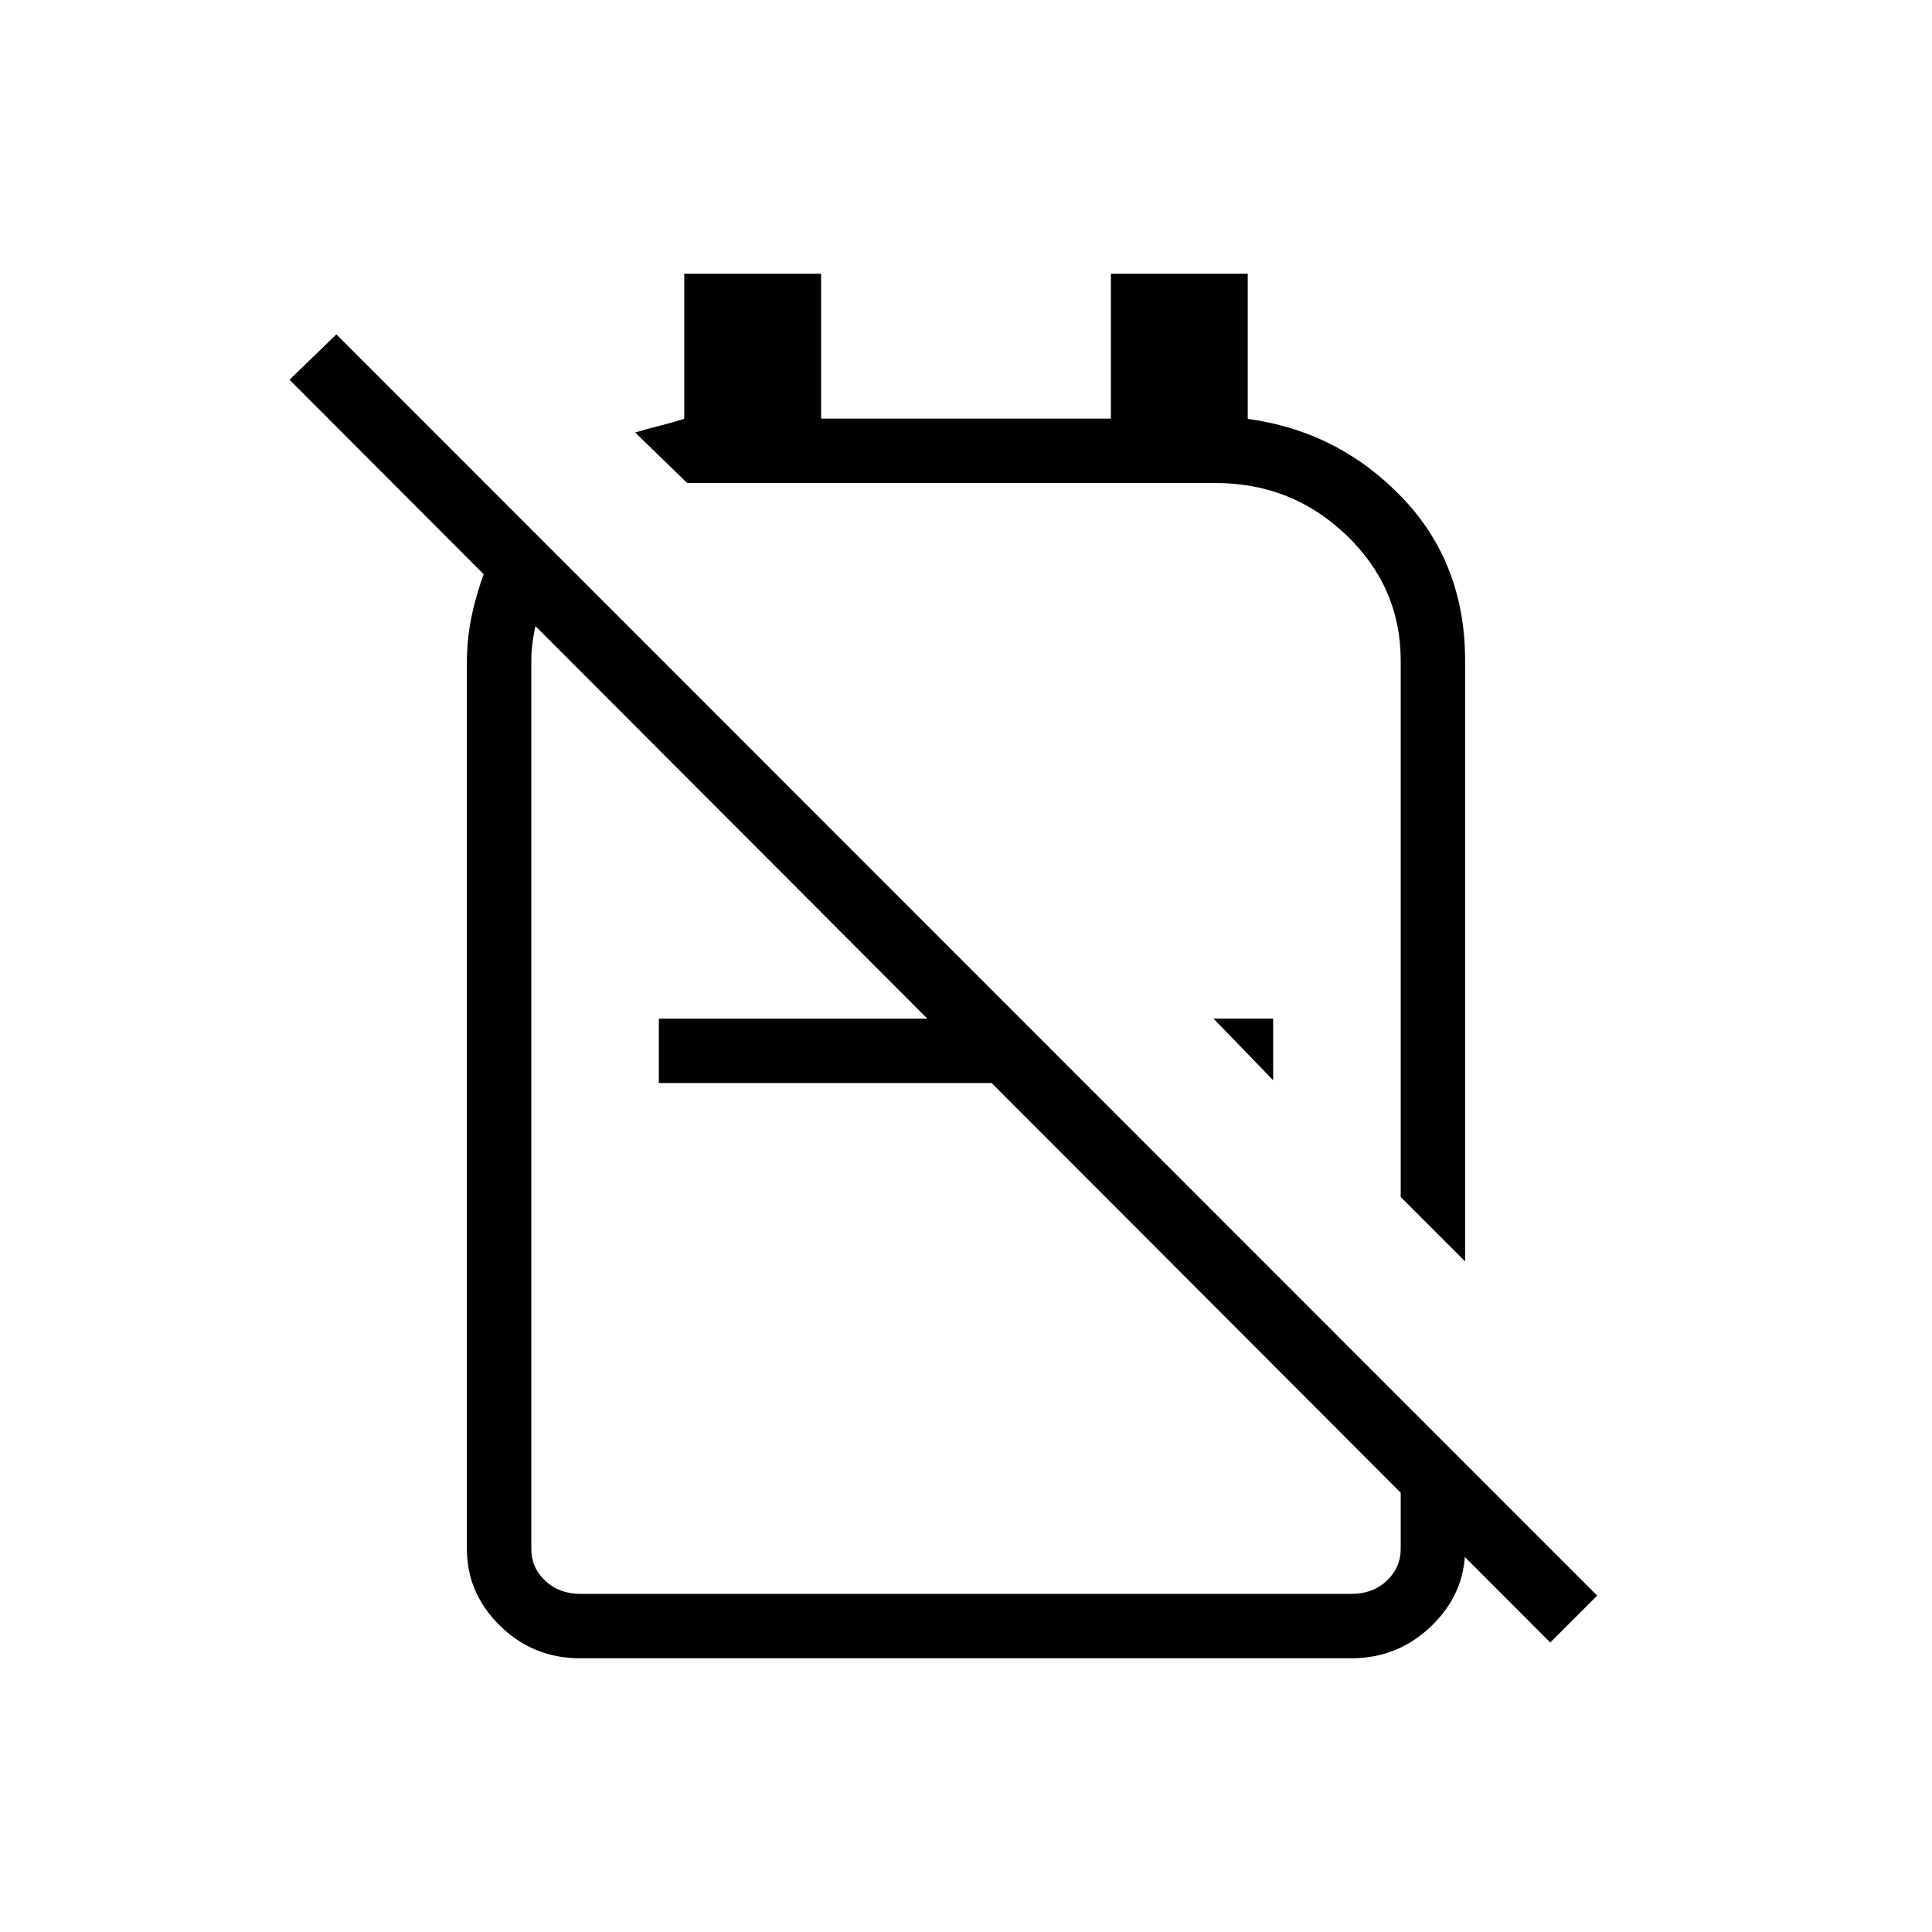 <svg xmlns="http://www.w3.org/2000/svg" height="20" viewBox="0 -960 960 960" width="20"><path d="m728-333.23-32-32v-266.62q0-36.36-27.02-62.25Q641.95-720 604-720H341.46l-25.84-25.08q6.53-2 12.19-3.38 5.65-1.39 12.19-3.39V-824h68v72h144v-72h68v72.15q44.92 6.08 76.46 38.81Q728-680.31 728-631.85v298.62Zm-95.38-90L603-453.85h29.62v30.62Zm-128.93-30.62v32H327.38v-32h176.31Zm18.08-76.38Zm-56.54 75.31ZM250.69-698 275-673.69q-5 9-8 20.81-3 11.8-3 21.03v441.54q0 9.23 6.92 15.77 6.93 6.54 17.7 6.54h382.76q10.77 0 17.7-6.54 6.92-6.54 6.92-15.77v-74.46L728-232v41.69q0 22.01-16.64 38.16Q694.71-136 671.34-136H288.33q-23.37 0-39.85-16.15T232-190.31v-441.54q0-15.53 5.04-32.77 5.04-17.23 13.65-33.38Zm519.62 554.15L143.85-771.31l23.3-22.54 626.47 626.7-23.31 23.3Z"/></svg>